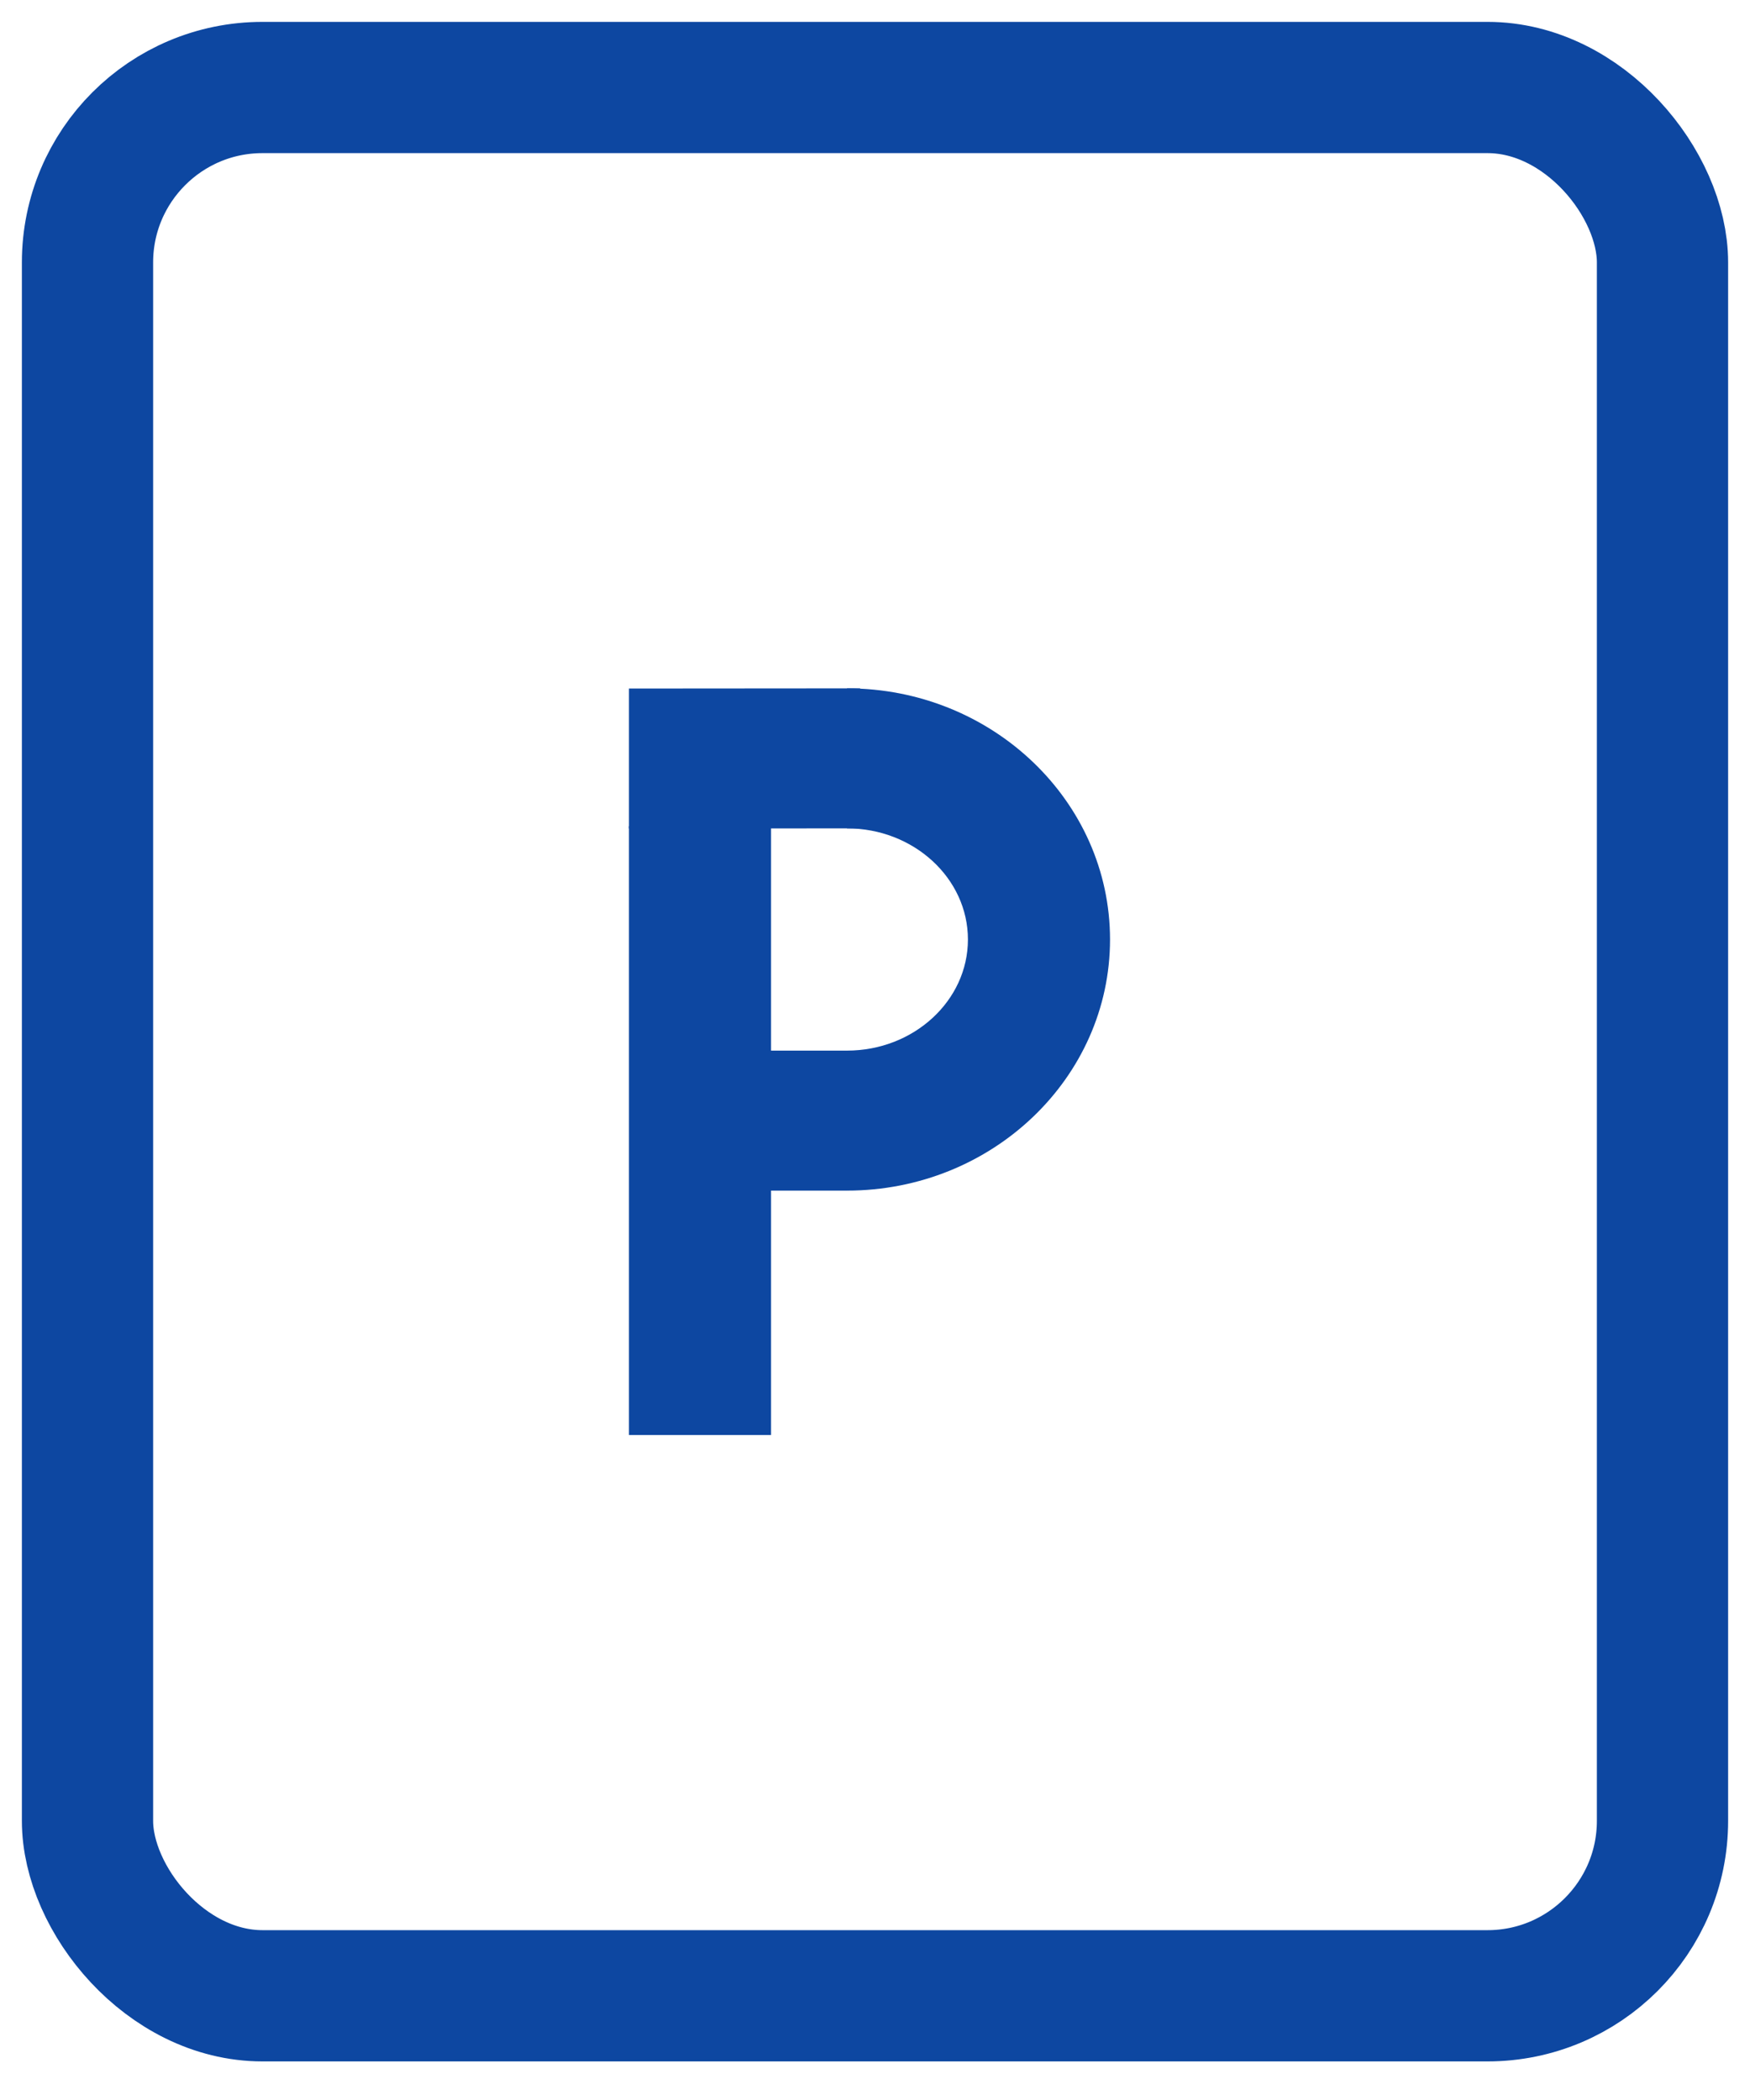 <?xml version="1.0" encoding="UTF-8"?>
<svg width="20px" height="24px" viewBox="0 0 20 24" version="1.1" xmlns="http://www.w3.org/2000/svg" xmlns:xlink="http://www.w3.org/1999/xlink">
    <!-- Generator: Sketch 41 (35326) - http://www.bohemiancoding.com/sketch -->
    <title>ic_PWERPOINT_small</title>
    <desc>Created with Sketch.</desc>
    <defs></defs>
    <g id="Assets" stroke="none" stroke-width="1" fill="none" fill-rule="evenodd">
        <g id="Artboard-2" transform="translate(-827, -186)">
            <g id="ic_PWERPOINT_small" transform="translate(828, 187)">
                <g id="Group-15-Copy-2" stroke="#0D47A1" stroke-width="1.5">
                    <rect id="Rectangle-14" x="0" y="0" width="18" height="21.809" rx="2"></rect>
                </g>
                <g id="Group-21" transform="translate(6.188, 6.6)" fill="#0D47A1">
                    <g id="Page-1">
                        <path d="M2.492,6.007 L2.492,4.407 C3.254,4.407 3.874,3.837 3.874,3.137 C3.874,2.437 3.254,1.867 2.492,1.867 L2.492,0.267 C4.15,0.267 5.498,1.555 5.498,3.137 C5.498,4.72 4.15,6.007 2.492,6.007" id="Fill-1"></path>
                        <polygon id="Fill-4" points="0 1.869 0 0.269 2.642 0.267 2.647 1.867"></polygon>
                        <polygon id="Fill-6" points="0.017 6.007 2.492 6.007 2.492 4.407 0.017 4.407"></polygon>
                        <polygon id="Fill-8" points="0 8.8 1.624 8.8 1.624 1.842 0 1.842"></polygon>
                    </g>
                    <rect id="Rectangle-15" x="1.688" y="4.505" width="1.125" height="1.391"></rect>
                </g>
            </g>
        </g>
    </g>
</svg>